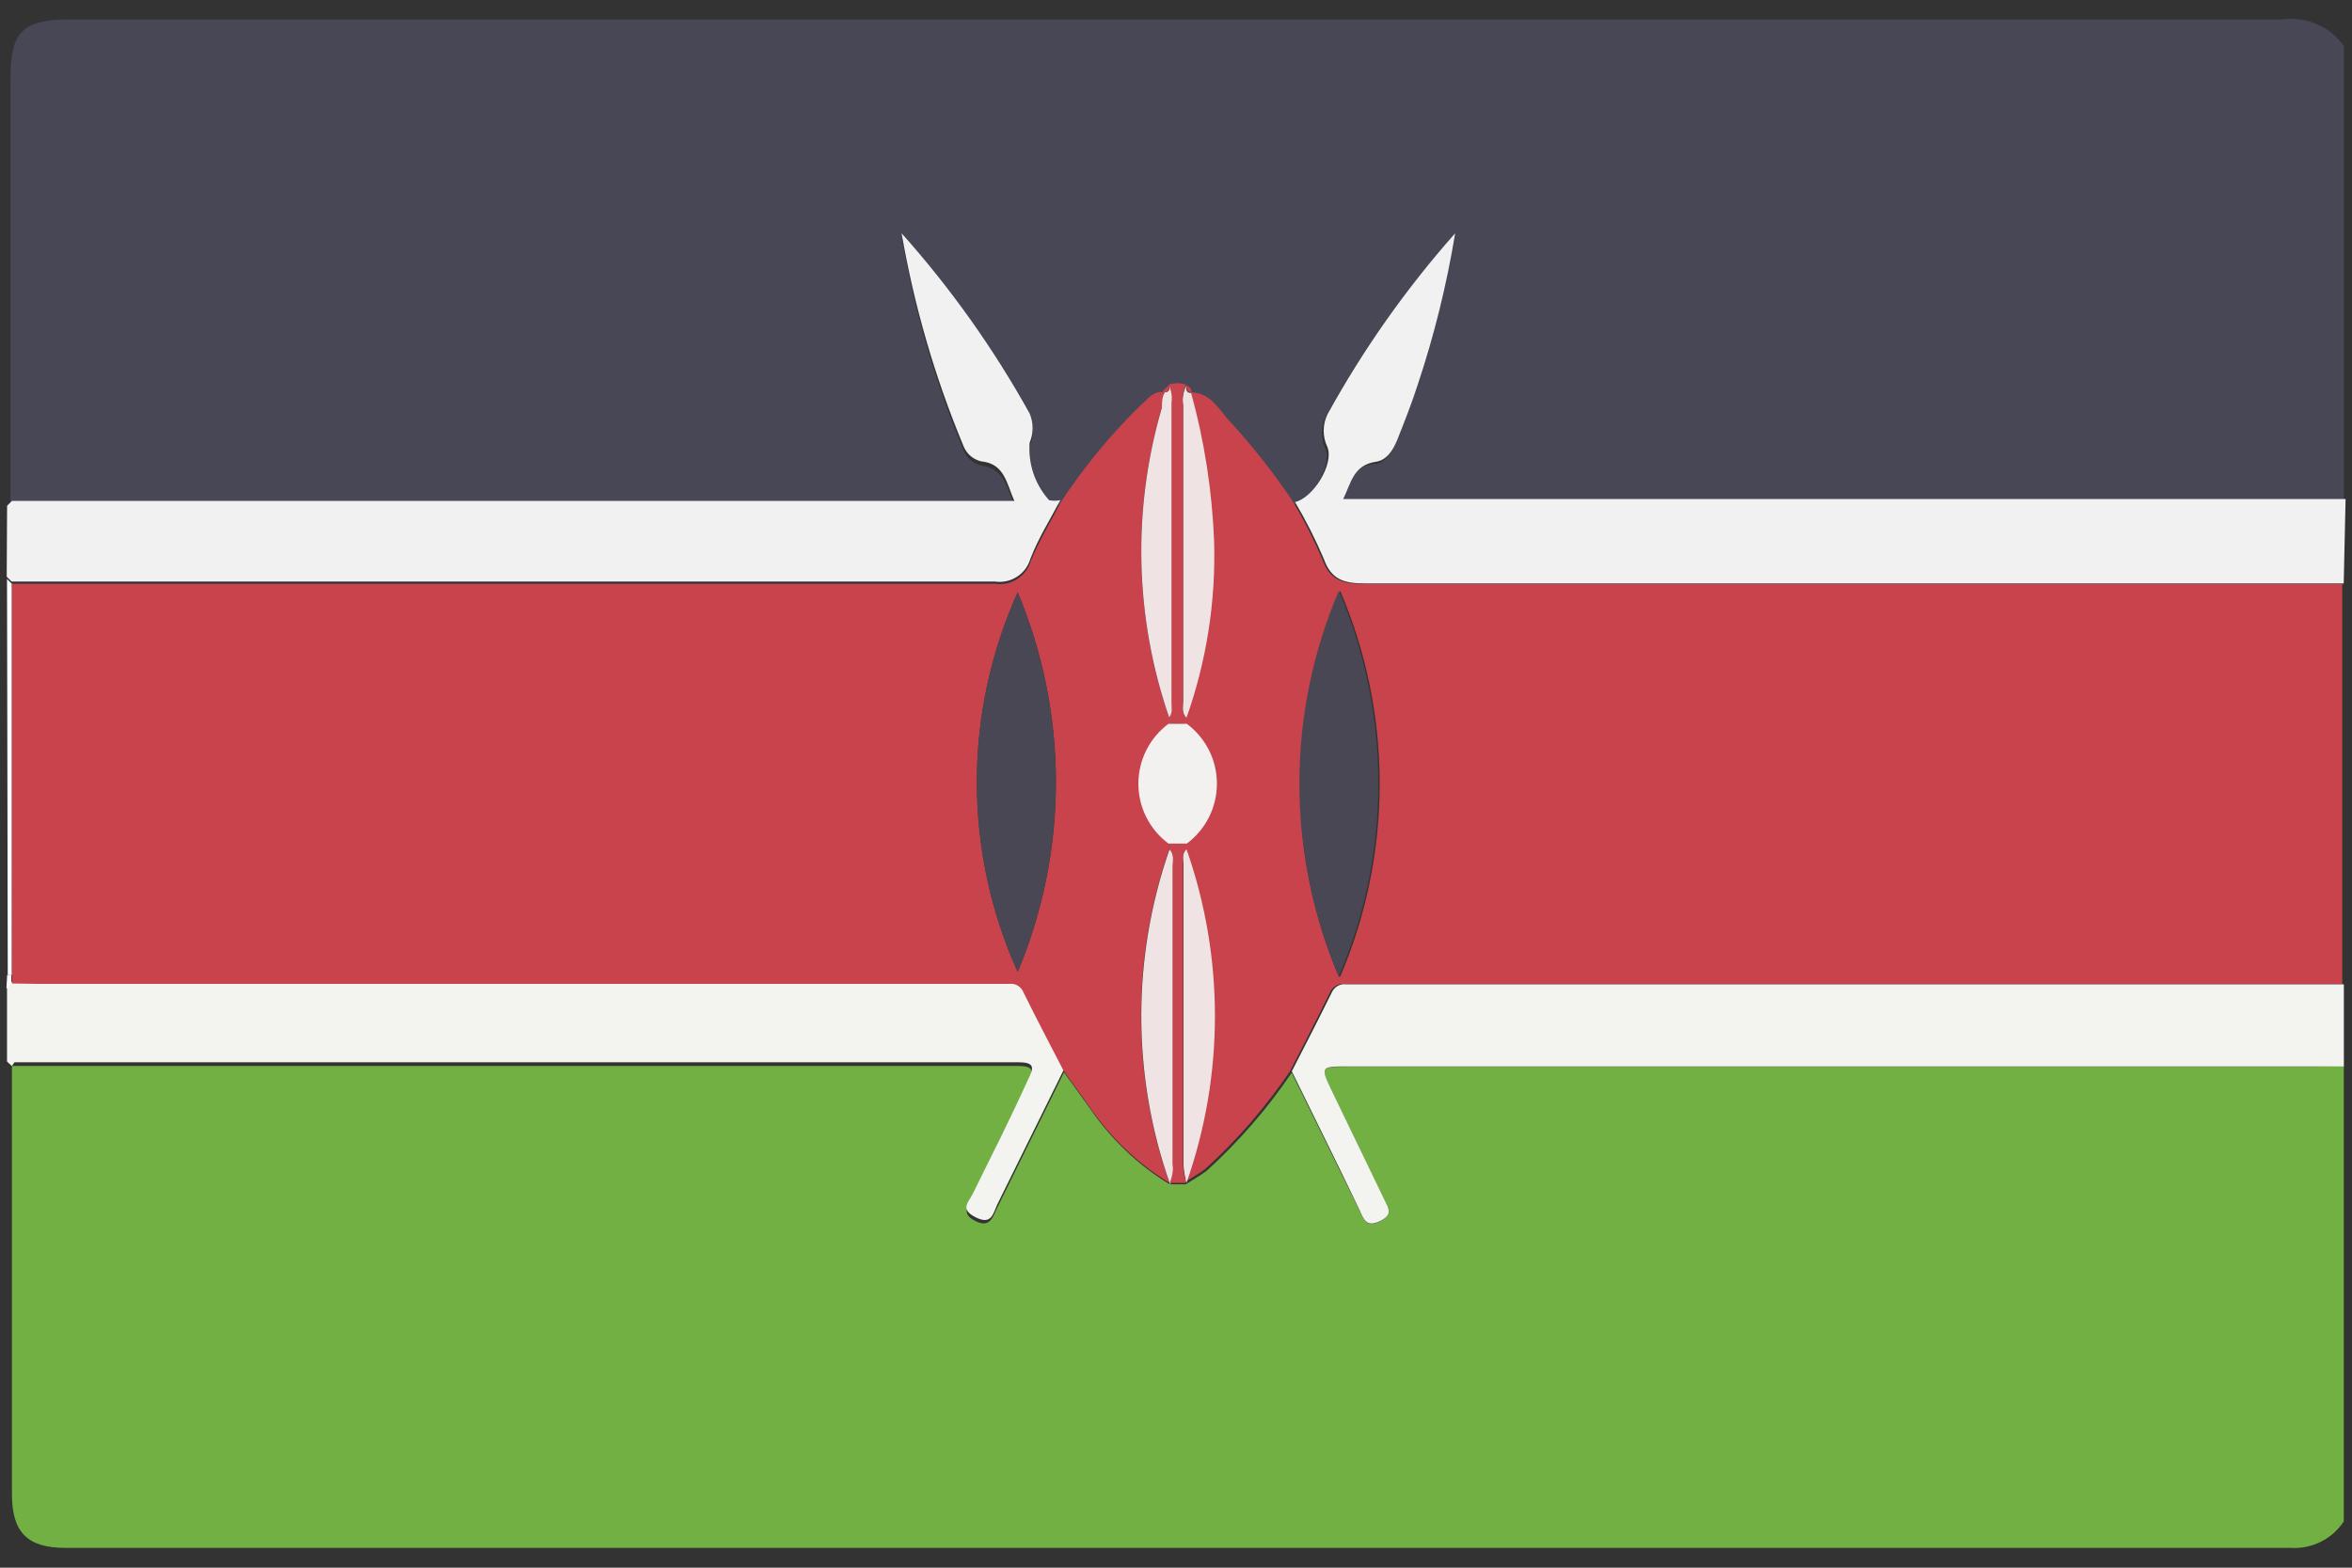 <svg width="63" height="42" viewBox="0 0 63 42" fill="none" xmlns="http://www.w3.org/2000/svg">
<rect x="0" y="0" width="63" height="42" fill="#333333" stroke="none"/>
<path d="M62.78 28.559V40.759C62.627 40.993 62.413 41.183 62.162 41.307C61.91 41.432 61.63 41.488 61.35 41.469H1.75C0.75 41.469 0.32 41.069 0.32 40.029V28.559H0.38C9.34 28.559 18.307 28.559 27.28 28.559C27.71 28.559 27.69 28.709 27.53 29.019C27.02 30.019 26.53 31.019 26.05 32.079C25.94 32.309 25.73 32.509 26.12 32.709C26.51 32.909 26.59 32.619 26.7 32.379L28.5 28.729L29.22 29.729C29.774 30.537 30.494 31.219 31.33 31.729H31.76C31.95 31.609 32.14 31.499 32.32 31.369C33.182 30.586 33.947 29.703 34.6 28.739C35.2 29.969 35.82 31.209 36.42 32.439C36.54 32.699 36.61 32.899 36.97 32.719C37.33 32.539 37.19 32.379 37.08 32.149L35.68 29.249C35.36 28.579 35.36 28.579 36.13 28.579H61.99L62.78 28.559Z" fill="#73B044"/>
<path d="M62.781 1.231V13.431H36.401H35.931C36.141 12.981 36.191 12.481 36.811 12.431C37.101 12.431 37.271 12.111 37.381 11.841C37.571 11.351 37.771 10.841 37.931 10.361C38.371 9.039 38.705 7.685 38.931 6.311C37.615 7.795 36.468 9.422 35.511 11.161C35.444 11.298 35.409 11.448 35.409 11.601C35.409 11.753 35.444 11.904 35.511 12.041C35.691 12.471 35.111 13.411 34.641 13.511C34.117 12.726 33.532 11.984 32.891 11.291C32.591 10.991 32.351 10.581 31.891 10.561C31.891 10.461 31.831 10.421 31.761 10.371C31.619 10.32 31.464 10.32 31.321 10.371C31.251 10.421 31.171 10.461 31.191 10.561C30.871 10.501 30.731 10.761 30.541 10.911C29.736 11.698 29.019 12.57 28.401 13.511C28.302 13.531 28.2 13.531 28.101 13.511C27.915 13.303 27.772 13.059 27.683 12.794C27.593 12.529 27.559 12.249 27.581 11.971C27.634 11.847 27.66 11.715 27.66 11.581C27.66 11.447 27.634 11.314 27.581 11.191C26.621 9.458 25.471 7.838 24.151 6.361C24.488 8.309 25.042 10.215 25.801 12.041C25.84 12.146 25.903 12.241 25.987 12.316C26.071 12.391 26.172 12.444 26.281 12.471C26.911 12.551 26.961 13.061 27.171 13.531H2.471H0.281V2.091C0.281 0.841 0.611 0.521 1.881 0.521H61.131C61.445 0.477 61.765 0.52 62.056 0.645C62.347 0.77 62.598 0.973 62.781 1.231Z" fill="#474756"/>
<path d="M31.899 10.512C32.399 10.512 32.639 10.942 32.899 11.242C33.539 11.935 34.124 12.677 34.649 13.462C34.939 13.951 35.196 14.459 35.419 14.982C35.619 15.542 35.959 15.642 36.519 15.642C45.259 15.642 53.999 15.642 62.739 15.642V26.362H36.019C35.939 26.351 35.857 26.366 35.787 26.406C35.716 26.446 35.661 26.508 35.629 26.582C35.279 27.292 34.919 27.992 34.559 28.692C33.906 29.656 33.141 30.539 32.279 31.322C32.099 31.452 31.909 31.562 31.719 31.682C32.734 28.788 32.734 25.635 31.719 22.742V22.592C31.969 22.406 32.172 22.164 32.312 21.885C32.453 21.606 32.526 21.299 32.526 20.987C32.526 20.675 32.453 20.367 32.312 20.089C32.172 19.81 31.969 19.568 31.719 19.382V19.232C32.255 17.718 32.506 16.117 32.459 14.512C32.427 13.161 32.239 11.819 31.899 10.512ZM35.899 26.162C36.597 24.529 36.956 22.772 36.956 20.997C36.956 19.221 36.597 17.464 35.899 15.832C35.194 17.462 34.828 19.217 34.821 20.993C34.814 22.768 35.167 24.526 35.859 26.162H35.899Z" fill="#C8434C"/>
<path d="M0.19 13.55L0.32 13.42H2.51H27.17C26.96 12.95 26.91 12.42 26.28 12.36C26.17 12.334 26.069 12.28 25.985 12.206C25.902 12.13 25.838 12.036 25.8 11.93C25.04 10.104 24.487 8.199 24.15 6.25C25.469 7.727 26.619 9.347 27.58 11.08C27.632 11.203 27.659 11.336 27.659 11.47C27.659 11.604 27.632 11.737 27.58 11.86C27.557 12.139 27.592 12.419 27.681 12.684C27.771 12.948 27.913 13.192 28.1 13.4C28.199 13.421 28.301 13.421 28.4 13.4C28.13 13.92 27.82 14.4 27.6 14.97C27.542 15.169 27.413 15.341 27.239 15.453C27.064 15.565 26.855 15.61 26.65 15.58C19.523 15.58 12.39 15.58 5.25 15.58H0.31L0.18 15.45L0.19 13.55Z" fill="#F2F1F2"/>
<path d="M62.778 15.63C54.038 15.63 45.297 15.63 36.557 15.63C35.998 15.63 35.657 15.53 35.458 14.97C35.235 14.447 34.978 13.939 34.688 13.45C35.157 13.35 35.737 12.45 35.557 11.98C35.49 11.843 35.456 11.693 35.456 11.54C35.456 11.387 35.49 11.237 35.557 11.1C36.514 9.361 37.661 7.735 38.977 6.25C38.752 7.624 38.417 8.979 37.977 10.3C37.818 10.8 37.617 11.3 37.428 11.78C37.318 12.05 37.148 12.33 36.858 12.37C36.237 12.46 36.188 12.96 35.977 13.37H36.447H62.828L62.778 15.63Z" fill="#F2F1F2"/>
<path d="M0.318 28.56L0.188 28.44V26.44L0.318 26.3H1.048H27.047C27.126 26.29 27.206 26.305 27.275 26.345C27.344 26.385 27.397 26.447 27.427 26.52C27.777 27.23 28.148 27.93 28.508 28.63L26.707 32.28C26.598 32.52 26.558 32.83 26.128 32.61C25.698 32.39 25.948 32.21 26.058 31.98C26.547 30.98 27.058 29.98 27.538 28.92C27.698 28.61 27.718 28.46 27.288 28.46C18.321 28.46 9.354 28.46 0.387 28.46L0.318 28.56Z" fill="#F3F3F0"/>
<path d="M34.602 28.701C34.962 28.001 35.322 27.301 35.672 26.591C35.704 26.516 35.759 26.455 35.83 26.415C35.9 26.375 35.981 26.36 36.062 26.371H62.782V28.571H61.992H36.132C35.362 28.571 35.362 28.571 35.682 29.241L37.082 32.141C37.192 32.371 37.322 32.541 36.972 32.711C36.622 32.881 36.542 32.711 36.422 32.431C35.822 31.171 35.202 29.931 34.602 28.701Z" fill="#F3F3F0"/>
<path d="M0.188 15.512L0.318 15.642C0.318 19.132 0.318 22.642 0.318 26.122H0.208L0.188 15.512Z" fill="white"/>
<path d="M0.192 26.121H0.302V26.351L0.172 26.491L0.192 26.121Z" fill="white"/>
<path d="M0.32 26.349V26.119C0.32 22.629 0.32 19.119 0.32 15.639H5.26C12.387 15.639 19.52 15.639 26.66 15.639C26.866 15.669 27.075 15.624 27.249 15.511C27.424 15.399 27.552 15.228 27.61 15.029C27.83 14.489 28.14 13.979 28.41 13.459C29.028 12.518 29.746 11.646 30.55 10.859C30.74 10.709 30.88 10.449 31.2 10.509C31.2 10.639 31.2 10.789 31.12 10.919C30.321 13.646 30.39 16.554 31.32 19.239V19.389C31.07 19.575 30.867 19.817 30.727 20.096C30.587 20.374 30.514 20.682 30.514 20.994C30.514 21.306 30.587 21.613 30.727 21.892C30.867 22.171 31.07 22.413 31.32 22.599V22.749C30.311 25.643 30.311 28.794 31.32 31.689C30.483 31.179 29.764 30.497 29.21 29.689L28.49 28.689C28.13 27.989 27.76 27.289 27.41 26.579C27.38 26.505 27.326 26.444 27.258 26.404C27.189 26.364 27.109 26.349 27.03 26.359H1.03L0.32 26.349ZM27.26 15.869C26.54 17.467 26.167 19.201 26.167 20.954C26.167 22.707 26.54 24.441 27.26 26.039C27.936 24.429 28.284 22.7 28.284 20.954C28.284 19.208 27.936 17.479 27.26 15.869Z" fill="#C8434C"/>
<path d="M31.328 31.69C30.318 28.796 30.318 25.645 31.328 22.75C31.468 22.88 31.418 23.06 31.418 23.21V31.21C31.44 31.391 31.412 31.574 31.338 31.74L31.328 31.69Z" fill="#F0E3E3"/>
<path d="M31.781 22.75C32.797 25.643 32.797 28.797 31.781 31.69C31.739 31.536 31.712 31.379 31.701 31.22V23.15C31.691 23.01 31.651 22.87 31.781 22.75Z" fill="#F0E3E3"/>
<path d="M31.78 22.752C31.65 22.862 31.69 23.012 31.69 23.152V31.222C31.701 31.381 31.728 31.538 31.77 31.692H31.33C31.405 31.526 31.432 31.342 31.41 31.162V23.212C31.41 23.062 31.46 22.882 31.32 22.752V22.602H31.81L31.78 22.752Z" fill="#C9454D"/>
<path d="M31.323 19.24C30.393 16.555 30.323 13.647 31.123 10.92C31.123 10.79 31.123 10.64 31.203 10.51C31.323 10.51 31.333 10.42 31.333 10.32C31.409 10.464 31.437 10.629 31.413 10.79V18.87C31.413 18.98 31.473 19.13 31.323 19.24Z" fill="#F0E3E3"/>
<path d="M31.901 10.51C32.261 11.815 32.469 13.157 32.521 14.51C32.568 16.115 32.317 17.716 31.781 19.23C31.641 19.1 31.691 18.93 31.691 18.77V10.87C31.662 10.689 31.69 10.504 31.771 10.34C31.771 10.44 31.771 10.52 31.901 10.53V10.51Z" fill="#F0E3E3"/>
<path d="M31.769 10.309C31.688 10.473 31.66 10.658 31.689 10.839V18.779C31.689 18.939 31.639 19.109 31.779 19.239V19.389H31.289V19.239C31.419 19.129 31.379 18.979 31.379 18.839V10.779C31.404 10.618 31.375 10.453 31.299 10.309C31.45 10.251 31.618 10.251 31.769 10.309Z" fill="#C9454D"/>
<path d="M31.323 10.32C31.323 10.42 31.323 10.5 31.193 10.51C31.063 10.52 31.253 10.37 31.323 10.32Z" fill="#C8434C"/>
<path d="M31.913 10.51C31.794 10.51 31.773 10.42 31.784 10.32C31.854 10.37 31.933 10.41 31.913 10.51Z" fill="#C8434C"/>
<path d="M35.862 26.158C35.164 24.526 34.805 22.769 34.805 20.993C34.805 19.218 35.164 17.461 35.862 15.828C36.56 17.461 36.92 19.218 36.92 20.993C36.92 22.769 36.56 24.526 35.862 26.158Z" fill="#4A4755"/>
<path d="M31.299 19.391H31.789C32.039 19.577 32.242 19.819 32.383 20.098C32.523 20.376 32.596 20.684 32.596 20.996C32.596 21.308 32.523 21.615 32.383 21.894C32.242 22.172 32.039 22.415 31.789 22.601H31.299C31.049 22.415 30.845 22.172 30.705 21.894C30.565 21.615 30.492 21.308 30.492 20.996C30.492 20.684 30.565 20.376 30.705 20.098C30.845 19.819 31.049 19.577 31.299 19.391Z" fill="#F3F0F0"/>
<path d="M27.258 15.871C27.933 17.481 28.281 19.21 28.281 20.956C28.281 22.702 27.933 24.431 27.258 26.041C26.537 24.443 26.164 22.709 26.164 20.956C26.164 19.203 26.537 17.469 27.258 15.871Z" fill="#4A4755"/>
</svg>
